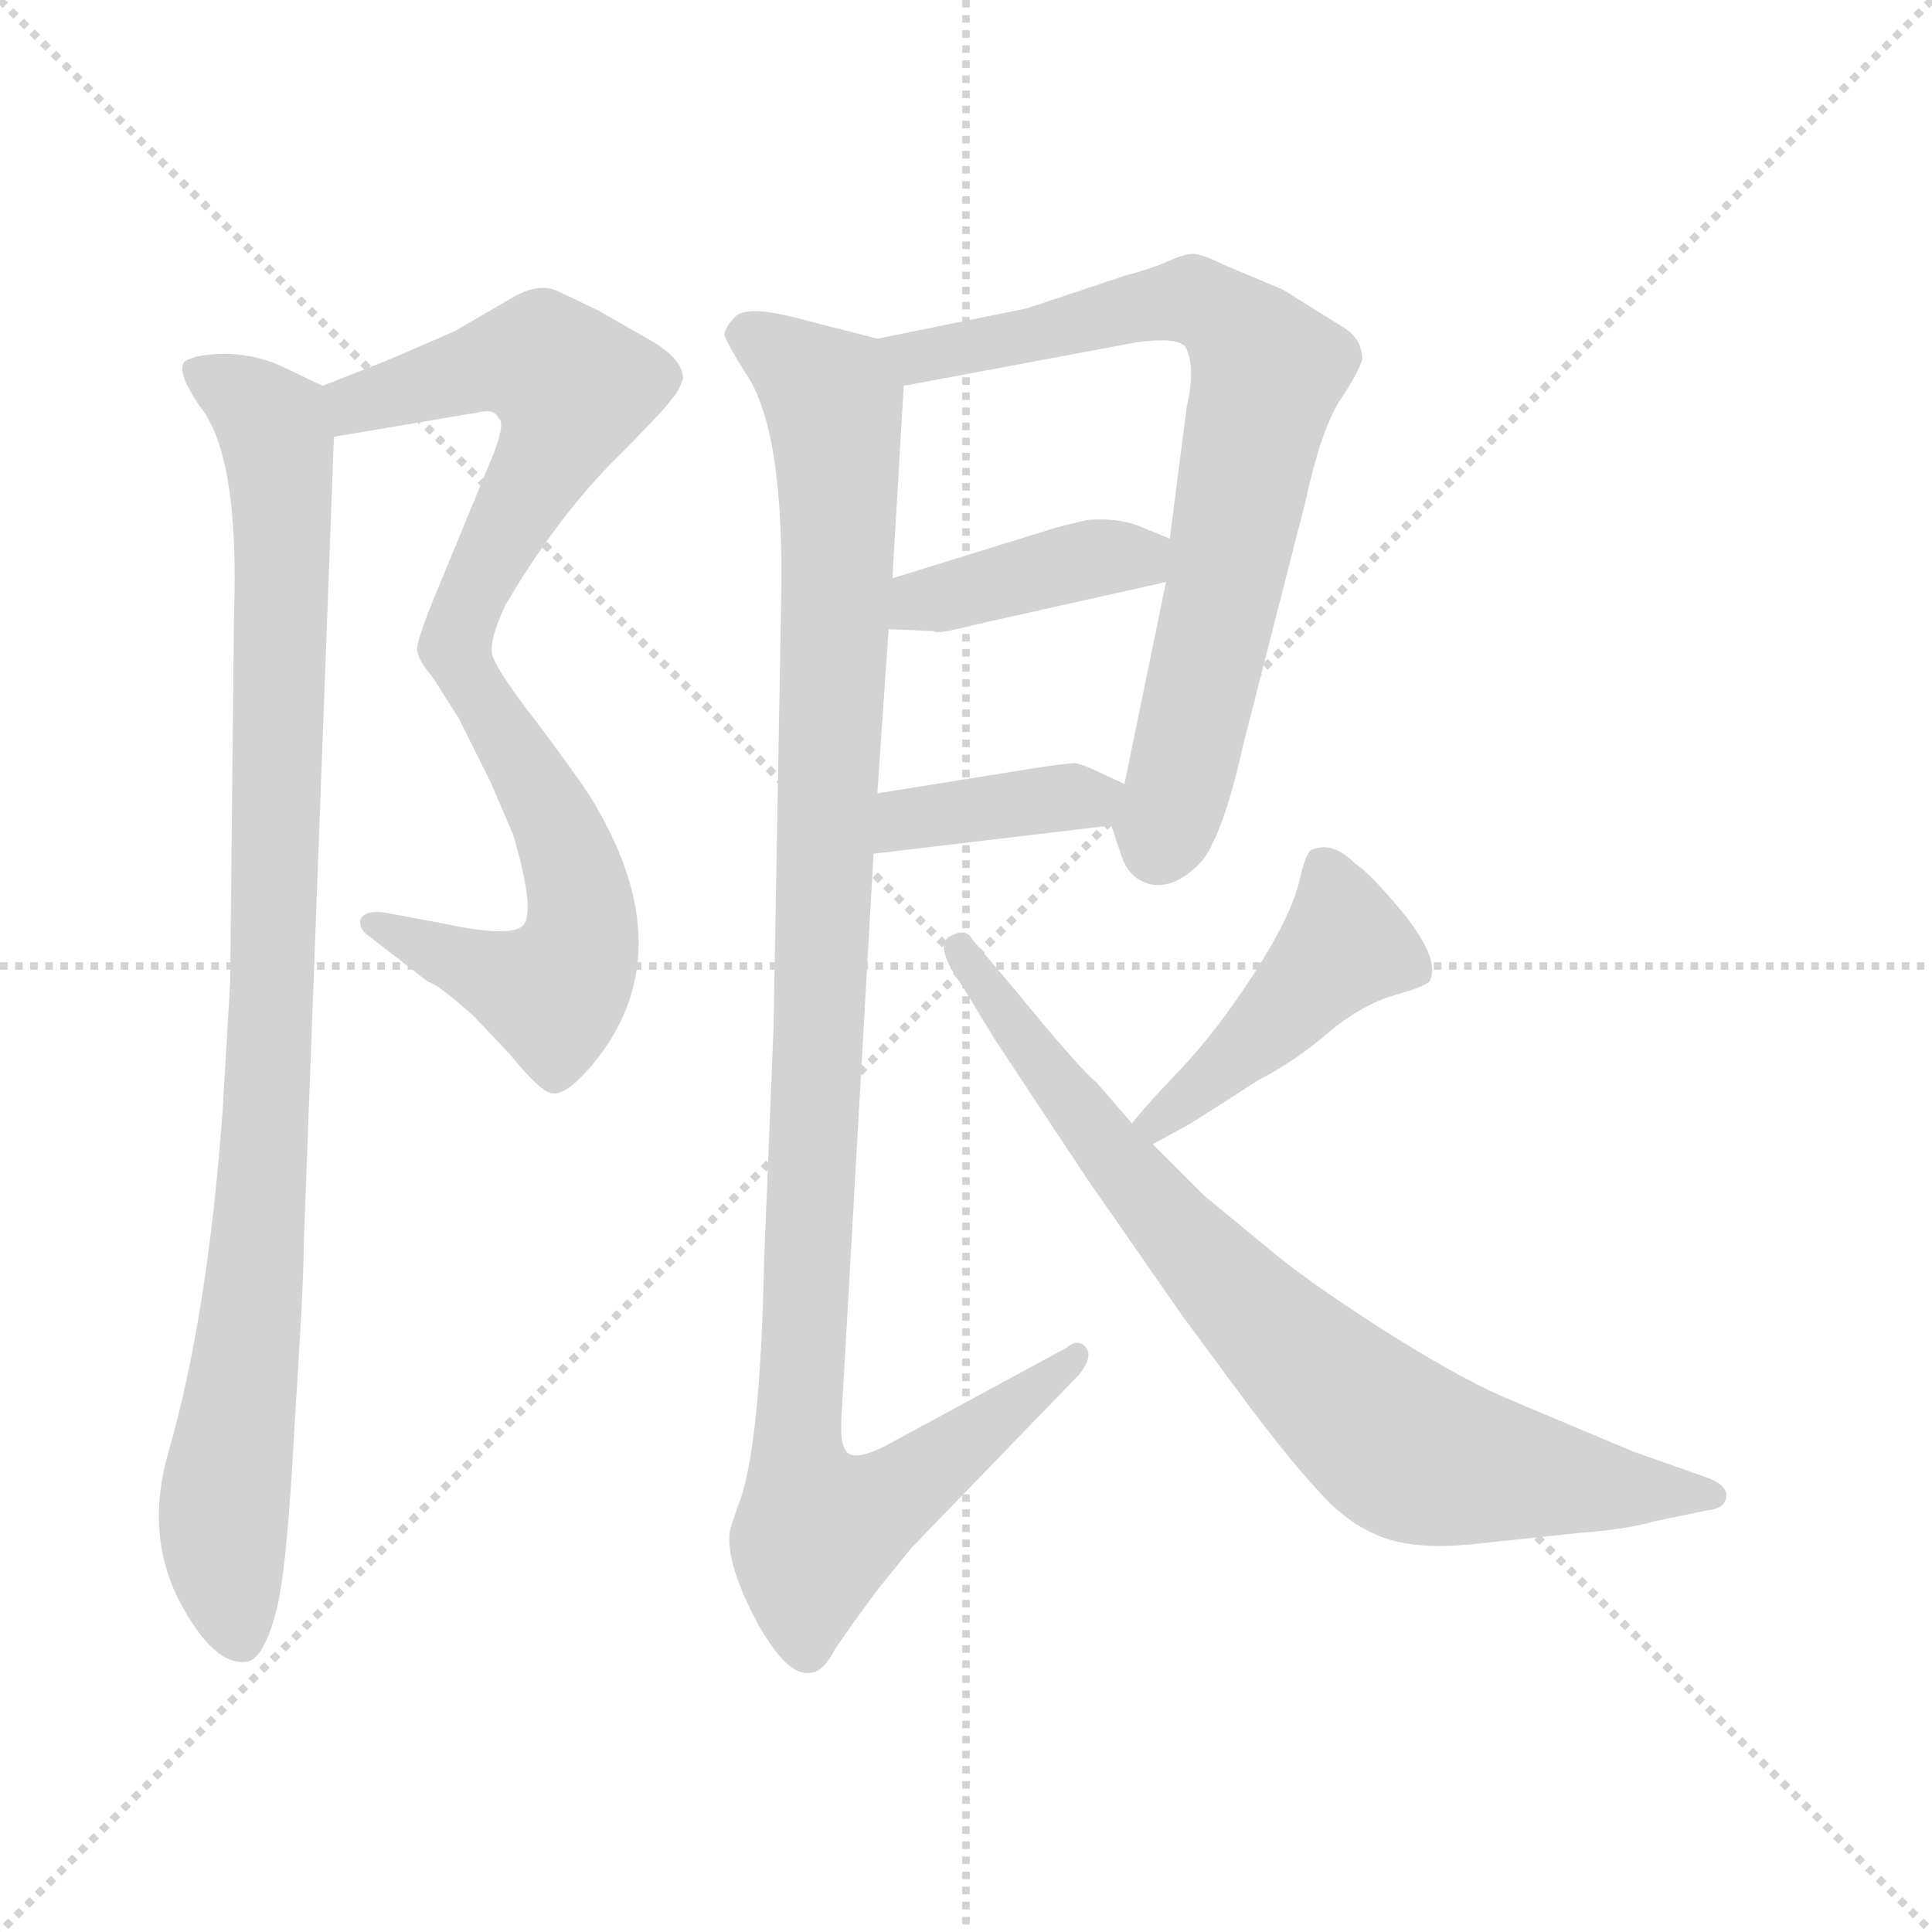 <svg xmlns="http://www.w3.org/2000/svg" version="1.1" viewBox="0 0 1024 1024">
  <g stroke="lightgray" stroke-dasharray="1,1" stroke-width="1" transform="scale(4, 4)">
    <line x1="0" y1="0" x2="256" y2="256" />
    <line x1="256" y1="0" x2="0" y2="256" />
    <line x1="128" y1="0" x2="128" y2="256" />
    <line x1="0" y1="128" x2="256" y2="128" />
  </g>
  <g transform="scale(1.0, -1.0) translate(0.0, -794.50)">
    <style type="text/css">
      
        @keyframes keyframes0 {
          from {
            stroke: blue;
            stroke-dashoffset: 552;
            stroke-width: 128;
          }
          64% {
            animation-timing-function: step-end;
            stroke: blue;
            stroke-dashoffset: 0;
            stroke-width: 128;
          }
          to {
            stroke: black;
            stroke-width: 1024;
          }
        }
        #make-me-a-hanzi-animation-0 {
          animation: keyframes0 0.699s both;
          animation-delay: 0s;
          animation-timing-function: linear;
        }
      
        @keyframes keyframes1 {
          from {
            stroke: blue;
            stroke-dashoffset: 553;
            stroke-width: 128;
          }
          64% {
            animation-timing-function: step-end;
            stroke: blue;
            stroke-dashoffset: 0;
            stroke-width: 128;
          }
          to {
            stroke: black;
            stroke-width: 1024;
          }
        }
        #make-me-a-hanzi-animation-1 {
          animation: keyframes1 0.7s both;
          animation-delay: 0.699s;
          animation-timing-function: linear;
        }
      
        @keyframes keyframes2 {
          from {
            stroke: blue;
            stroke-dashoffset: 953;
            stroke-width: 128;
          }
          76% {
            animation-timing-function: step-end;
            stroke: blue;
            stroke-dashoffset: 0;
            stroke-width: 128;
          }
          to {
            stroke: black;
            stroke-width: 1024;
          }
        }
        #make-me-a-hanzi-animation-2 {
          animation: keyframes2 1.026s both;
          animation-delay: 1.399s;
          animation-timing-function: linear;
        }
      
        @keyframes keyframes3 {
          from {
            stroke: blue;
            stroke-dashoffset: 734;
            stroke-width: 128;
          }
          70% {
            animation-timing-function: step-end;
            stroke: blue;
            stroke-dashoffset: 0;
            stroke-width: 128;
          }
          to {
            stroke: black;
            stroke-width: 1024;
          }
        }
        #make-me-a-hanzi-animation-3 {
          animation: keyframes3 0.847s both;
          animation-delay: 2.425s;
          animation-timing-function: linear;
        }
      
        @keyframes keyframes4 {
          from {
            stroke: blue;
            stroke-dashoffset: 398;
            stroke-width: 128;
          }
          56% {
            animation-timing-function: step-end;
            stroke: blue;
            stroke-dashoffset: 0;
            stroke-width: 128;
          }
          to {
            stroke: black;
            stroke-width: 1024;
          }
        }
        #make-me-a-hanzi-animation-4 {
          animation: keyframes4 0.574s both;
          animation-delay: 3.272s;
          animation-timing-function: linear;
        }
      
        @keyframes keyframes5 {
          from {
            stroke: blue;
            stroke-dashoffset: 382;
            stroke-width: 128;
          }
          55% {
            animation-timing-function: step-end;
            stroke: blue;
            stroke-dashoffset: 0;
            stroke-width: 128;
          }
          to {
            stroke: black;
            stroke-width: 1024;
          }
        }
        #make-me-a-hanzi-animation-5 {
          animation: keyframes5 0.561s both;
          animation-delay: 3.846s;
          animation-timing-function: linear;
        }
      
        @keyframes keyframes6 {
          from {
            stroke: blue;
            stroke-dashoffset: 1082;
            stroke-width: 128;
          }
          78% {
            animation-timing-function: step-end;
            stroke: blue;
            stroke-dashoffset: 0;
            stroke-width: 128;
          }
          to {
            stroke: black;
            stroke-width: 1024;
          }
        }
        #make-me-a-hanzi-animation-6 {
          animation: keyframes6 1.131s both;
          animation-delay: 4.407s;
          animation-timing-function: linear;
        }
      
        @keyframes keyframes7 {
          from {
            stroke: blue;
            stroke-dashoffset: 443;
            stroke-width: 128;
          }
          59% {
            animation-timing-function: step-end;
            stroke: blue;
            stroke-dashoffset: 0;
            stroke-width: 128;
          }
          to {
            stroke: black;
            stroke-width: 1024;
          }
        }
        #make-me-a-hanzi-animation-7 {
          animation: keyframes7 0.611s both;
          animation-delay: 5.537s;
          animation-timing-function: linear;
        }
      
        @keyframes keyframes8 {
          from {
            stroke: blue;
            stroke-dashoffset: 775;
            stroke-width: 128;
          }
          72% {
            animation-timing-function: step-end;
            stroke: blue;
            stroke-dashoffset: 0;
            stroke-width: 128;
          }
          to {
            stroke: black;
            stroke-width: 1024;
          }
        }
        #make-me-a-hanzi-animation-8 {
          animation: keyframes8 0.881s both;
          animation-delay: 6.148s;
          animation-timing-function: linear;
        }
      
    </style>
    
      <path d="M 204 603 L 171 590 C 143 579 147 558 177 563 L 254 576 Q 262 578 264 573 Q 268 571 262 555 L 229 475 Q 221 455 221 450 Q 222 444 229 436 C 246 412 259 417 261 447 Q 259 455 268 474 Q 294 518 323 548 Q 353 578 356 583 Q 360 587 362 594 Q 362 604 345 614 L 317 630 L 296 640 Q 286 645 272 637 L 241 619 Q 209 605 204 603 Z" fill="lightgray" />
    
      <path d="M 229 436 L 243 414 L 260 380 L 272 352 Q 285 308 276 303 Q 268 298 235 305 L 203 311 Q 193 312 191 307 Q 190 302 196 298 L 227 274 Q 232 273 251 256 L 270 236 Q 287 215 293 215 Q 300 214 313 229 Q 364 289 313 372 Q 306 383 285 411 Q 264 438 261 447 C 247 474 213 461 229 436 Z" fill="lightgray" />
    
      <path d="M 171 590 L 150 600 Q 138 606 121 607 Q 104 607 98 603 Q 93 598 106 579 Q 127 553 124 468 L 122 274 L 118 206 Q 110 96 89 24 Q 77 -19 95 -54 Q 114 -90 132 -86 Q 140 -83 146 -61 Q 152 -40 156 37 Q 161 113 161 135 L 177 563 C 178 587 178 587 171 590 Z" fill="lightgray" />
    
      <path d="M 544 631 L 465 615 C 436 609 450 584 479 590 L 602 613 Q 623 616 628 611 Q 634 601 629 579 L 620 509 L 618 486 L 596 379 C 591 352 587 362 589 357 L 594 342 Q 598 329 609 326 Q 621 323 634 335 Q 647 346 659 400 L 692 529 Q 700 566 710 582 Q 720 597 722 604 Q 722 615 712 621 L 680 641 L 649 654 Q 637 660 632 660 Q 628 660 619 656 Q 610 652 595 648 L 544 631 Z" fill="lightgray" />
    
      <path d="M 471 461 L 495 460 Q 496 458 515 463 L 618 486 C 647 493 648 498 620 509 L 603 516 Q 592 520 577 519 Q 563 516 557 514 L 473 488 C 444 479 441 462 471 461 Z" fill="lightgray" />
    
      <path d="M 463 342 L 589 357 C 619 361 623 366 596 379 L 583 385 Q 575 389 570 390 Q 565 390 546 387 L 465 374 C 435 369 433 338 463 342 Z" fill="lightgray" />
    
      <path d="M 465 615 L 426 625 Q 397 633 390 627 Q 384 621 384 617 Q 385 613 395 597 Q 416 567 414 475 L 410 250 L 405 127 Q 403 25 391 -4 L 387 -16 Q 384 -32 400 -63 Q 417 -95 430 -92 Q 436 -92 443 -79 Q 451 -67 466 -47 L 483 -26 L 572 66 Q 580 76 575 81 Q 571 85 565 80 L 469 28 Q 455 21 450 24 Q 445 27 446 43 L 463 342 L 465 374 L 471 461 L 473 488 L 479 590 C 480 611 480 611 465 615 Z" fill="lightgray" />
    
      <path d="M 611 188 L 631 199 L 667 222 Q 688 233 705 248 Q 722 262 739 267 Q 757 272 758 275 Q 763 286 745 309 Q 727 331 718 337 Q 706 349 695 344 Q 692 342 689 329 Q 685 310 665 279 Q 645 248 625 227 Q 605 206 600 199 C 581 176 585 174 611 188 Z" fill="lightgray" />
    
      <path d="M 600 199 L 581 221 Q 573 227 537 271 L 515 297 Q 512 303 503 298 Q 495 293 510 272 L 527 244 L 576 170 L 626 98 L 660 52 Q 684 20 699 4 Q 714 -13 732 -20 Q 750 -27 780 -24 L 837 -18 Q 863 -16 876 -12 L 905 -6 Q 915 -5 915 2 Q 915 8 903 12 L 866 25 L 797 54 Q 770 66 731 91 Q 692 116 672 133 L 638 161 L 611 188 L 600 199 Z" fill="lightgray" />
    
    
      <clipPath id="make-me-a-hanzi-clip-0">
        <path d="M 204 603 L 171 590 C 143 579 147 558 177 563 L 254 576 Q 262 578 264 573 Q 268 571 262 555 L 229 475 Q 221 455 221 450 Q 222 444 229 436 C 246 412 259 417 261 447 Q 259 455 268 474 Q 294 518 323 548 Q 353 578 356 583 Q 360 587 362 594 Q 362 604 345 614 L 317 630 L 296 640 Q 286 645 272 637 L 241 619 Q 209 605 204 603 Z" />
      </clipPath>
      <path clip-path="url(#make-me-a-hanzi-clip-0)" d="M 183 572 L 189 581 L 258 601 L 287 603 L 304 589 L 296 563 L 232 444" fill="none" id="make-me-a-hanzi-animation-0" stroke-dasharray="424 848" stroke-linecap="round" />
    
      <clipPath id="make-me-a-hanzi-clip-1">
        <path d="M 229 436 L 243 414 L 260 380 L 272 352 Q 285 308 276 303 Q 268 298 235 305 L 203 311 Q 193 312 191 307 Q 190 302 196 298 L 227 274 Q 232 273 251 256 L 270 236 Q 287 215 293 215 Q 300 214 313 229 Q 364 289 313 372 Q 306 383 285 411 Q 264 438 261 447 C 247 474 213 461 229 436 Z" />
      </clipPath>
      <path clip-path="url(#make-me-a-hanzi-clip-1)" d="M 236 433 L 256 425 L 292 363 L 308 320 L 308 295 L 293 268 L 198 305" fill="none" id="make-me-a-hanzi-animation-1" stroke-dasharray="425 850" stroke-linecap="round" />
    
      <clipPath id="make-me-a-hanzi-clip-2">
        <path d="M 171 590 L 150 600 Q 138 606 121 607 Q 104 607 98 603 Q 93 598 106 579 Q 127 553 124 468 L 122 274 L 118 206 Q 110 96 89 24 Q 77 -19 95 -54 Q 114 -90 132 -86 Q 140 -83 146 -61 Q 152 -40 156 37 Q 161 113 161 135 L 177 563 C 178 587 178 587 171 590 Z" />
      </clipPath>
      <path clip-path="url(#make-me-a-hanzi-clip-2)" d="M 104 598 L 145 569 L 150 524 L 142 207 L 118 -14 L 128 -75" fill="none" id="make-me-a-hanzi-animation-2" stroke-dasharray="825 1650" stroke-linecap="round" />
    
      <clipPath id="make-me-a-hanzi-clip-3">
        <path d="M 544 631 L 465 615 C 436 609 450 584 479 590 L 602 613 Q 623 616 628 611 Q 634 601 629 579 L 620 509 L 618 486 L 596 379 C 591 352 587 362 589 357 L 594 342 Q 598 329 609 326 Q 621 323 634 335 Q 647 346 659 400 L 692 529 Q 700 566 710 582 Q 720 597 722 604 Q 722 615 712 621 L 680 641 L 649 654 Q 637 660 632 660 Q 628 660 619 656 Q 610 652 595 648 L 544 631 Z" />
      </clipPath>
      <path clip-path="url(#make-me-a-hanzi-clip-3)" d="M 473 611 L 487 606 L 515 610 L 634 635 L 667 608 L 672 596 L 650 486 L 614 345" fill="none" id="make-me-a-hanzi-animation-3" stroke-dasharray="606 1212" stroke-linecap="round" />
    
      <clipPath id="make-me-a-hanzi-clip-4">
        <path d="M 471 461 L 495 460 Q 496 458 515 463 L 618 486 C 647 493 648 498 620 509 L 603 516 Q 592 520 577 519 Q 563 516 557 514 L 473 488 C 444 479 441 462 471 461 Z" />
      </clipPath>
      <path clip-path="url(#make-me-a-hanzi-clip-4)" d="M 477 467 L 488 476 L 613 504" fill="none" id="make-me-a-hanzi-animation-4" stroke-dasharray="270 540" stroke-linecap="round" />
    
      <clipPath id="make-me-a-hanzi-clip-5">
        <path d="M 463 342 L 589 357 C 619 361 623 366 596 379 L 583 385 Q 575 389 570 390 Q 565 390 546 387 L 465 374 C 435 369 433 338 463 342 Z" />
      </clipPath>
      <path clip-path="url(#make-me-a-hanzi-clip-5)" d="M 470 347 L 480 360 L 556 372 L 577 370 L 587 376" fill="none" id="make-me-a-hanzi-animation-5" stroke-dasharray="254 508" stroke-linecap="round" />
    
      <clipPath id="make-me-a-hanzi-clip-6">
        <path d="M 465 615 L 426 625 Q 397 633 390 627 Q 384 621 384 617 Q 385 613 395 597 Q 416 567 414 475 L 410 250 L 405 127 Q 403 25 391 -4 L 387 -16 Q 384 -32 400 -63 Q 417 -95 430 -92 Q 436 -92 443 -79 Q 451 -67 466 -47 L 483 -26 L 572 66 Q 580 76 575 81 Q 571 85 565 80 L 469 28 Q 455 21 450 24 Q 445 27 446 43 L 463 342 L 465 374 L 471 461 L 473 488 L 479 590 C 480 611 480 611 465 615 Z" />
      </clipPath>
      <path clip-path="url(#make-me-a-hanzi-clip-6)" d="M 394 618 L 437 587 L 444 556 L 422 27 L 433 -17 L 469 -2 L 571 74" fill="none" id="make-me-a-hanzi-animation-6" stroke-dasharray="954 1908" stroke-linecap="round" />
    
      <clipPath id="make-me-a-hanzi-clip-7">
        <path d="M 611 188 L 631 199 L 667 222 Q 688 233 705 248 Q 722 262 739 267 Q 757 272 758 275 Q 763 286 745 309 Q 727 331 718 337 Q 706 349 695 344 Q 692 342 689 329 Q 685 310 665 279 Q 645 248 625 227 Q 605 206 600 199 C 581 176 585 174 611 188 Z" />
      </clipPath>
      <path clip-path="url(#make-me-a-hanzi-clip-7)" d="M 701 337 L 713 294 L 675 252 L 609 197" fill="none" id="make-me-a-hanzi-animation-7" stroke-dasharray="315 630" stroke-linecap="round" />
    
      <clipPath id="make-me-a-hanzi-clip-8">
        <path d="M 600 199 L 581 221 Q 573 227 537 271 L 515 297 Q 512 303 503 298 Q 495 293 510 272 L 527 244 L 576 170 L 626 98 L 660 52 Q 684 20 699 4 Q 714 -13 732 -20 Q 750 -27 780 -24 L 837 -18 Q 863 -16 876 -12 L 905 -6 Q 915 -5 915 2 Q 915 8 903 12 L 866 25 L 797 54 Q 770 66 731 91 Q 692 116 672 133 L 638 161 L 611 188 L 600 199 Z" />
      </clipPath>
      <path clip-path="url(#make-me-a-hanzi-clip-8)" d="M 509 292 L 624 141 L 737 32 L 783 16 L 906 3" fill="none" id="make-me-a-hanzi-animation-8" stroke-dasharray="647 1294" stroke-linecap="round" />
    
  </g>
</svg>